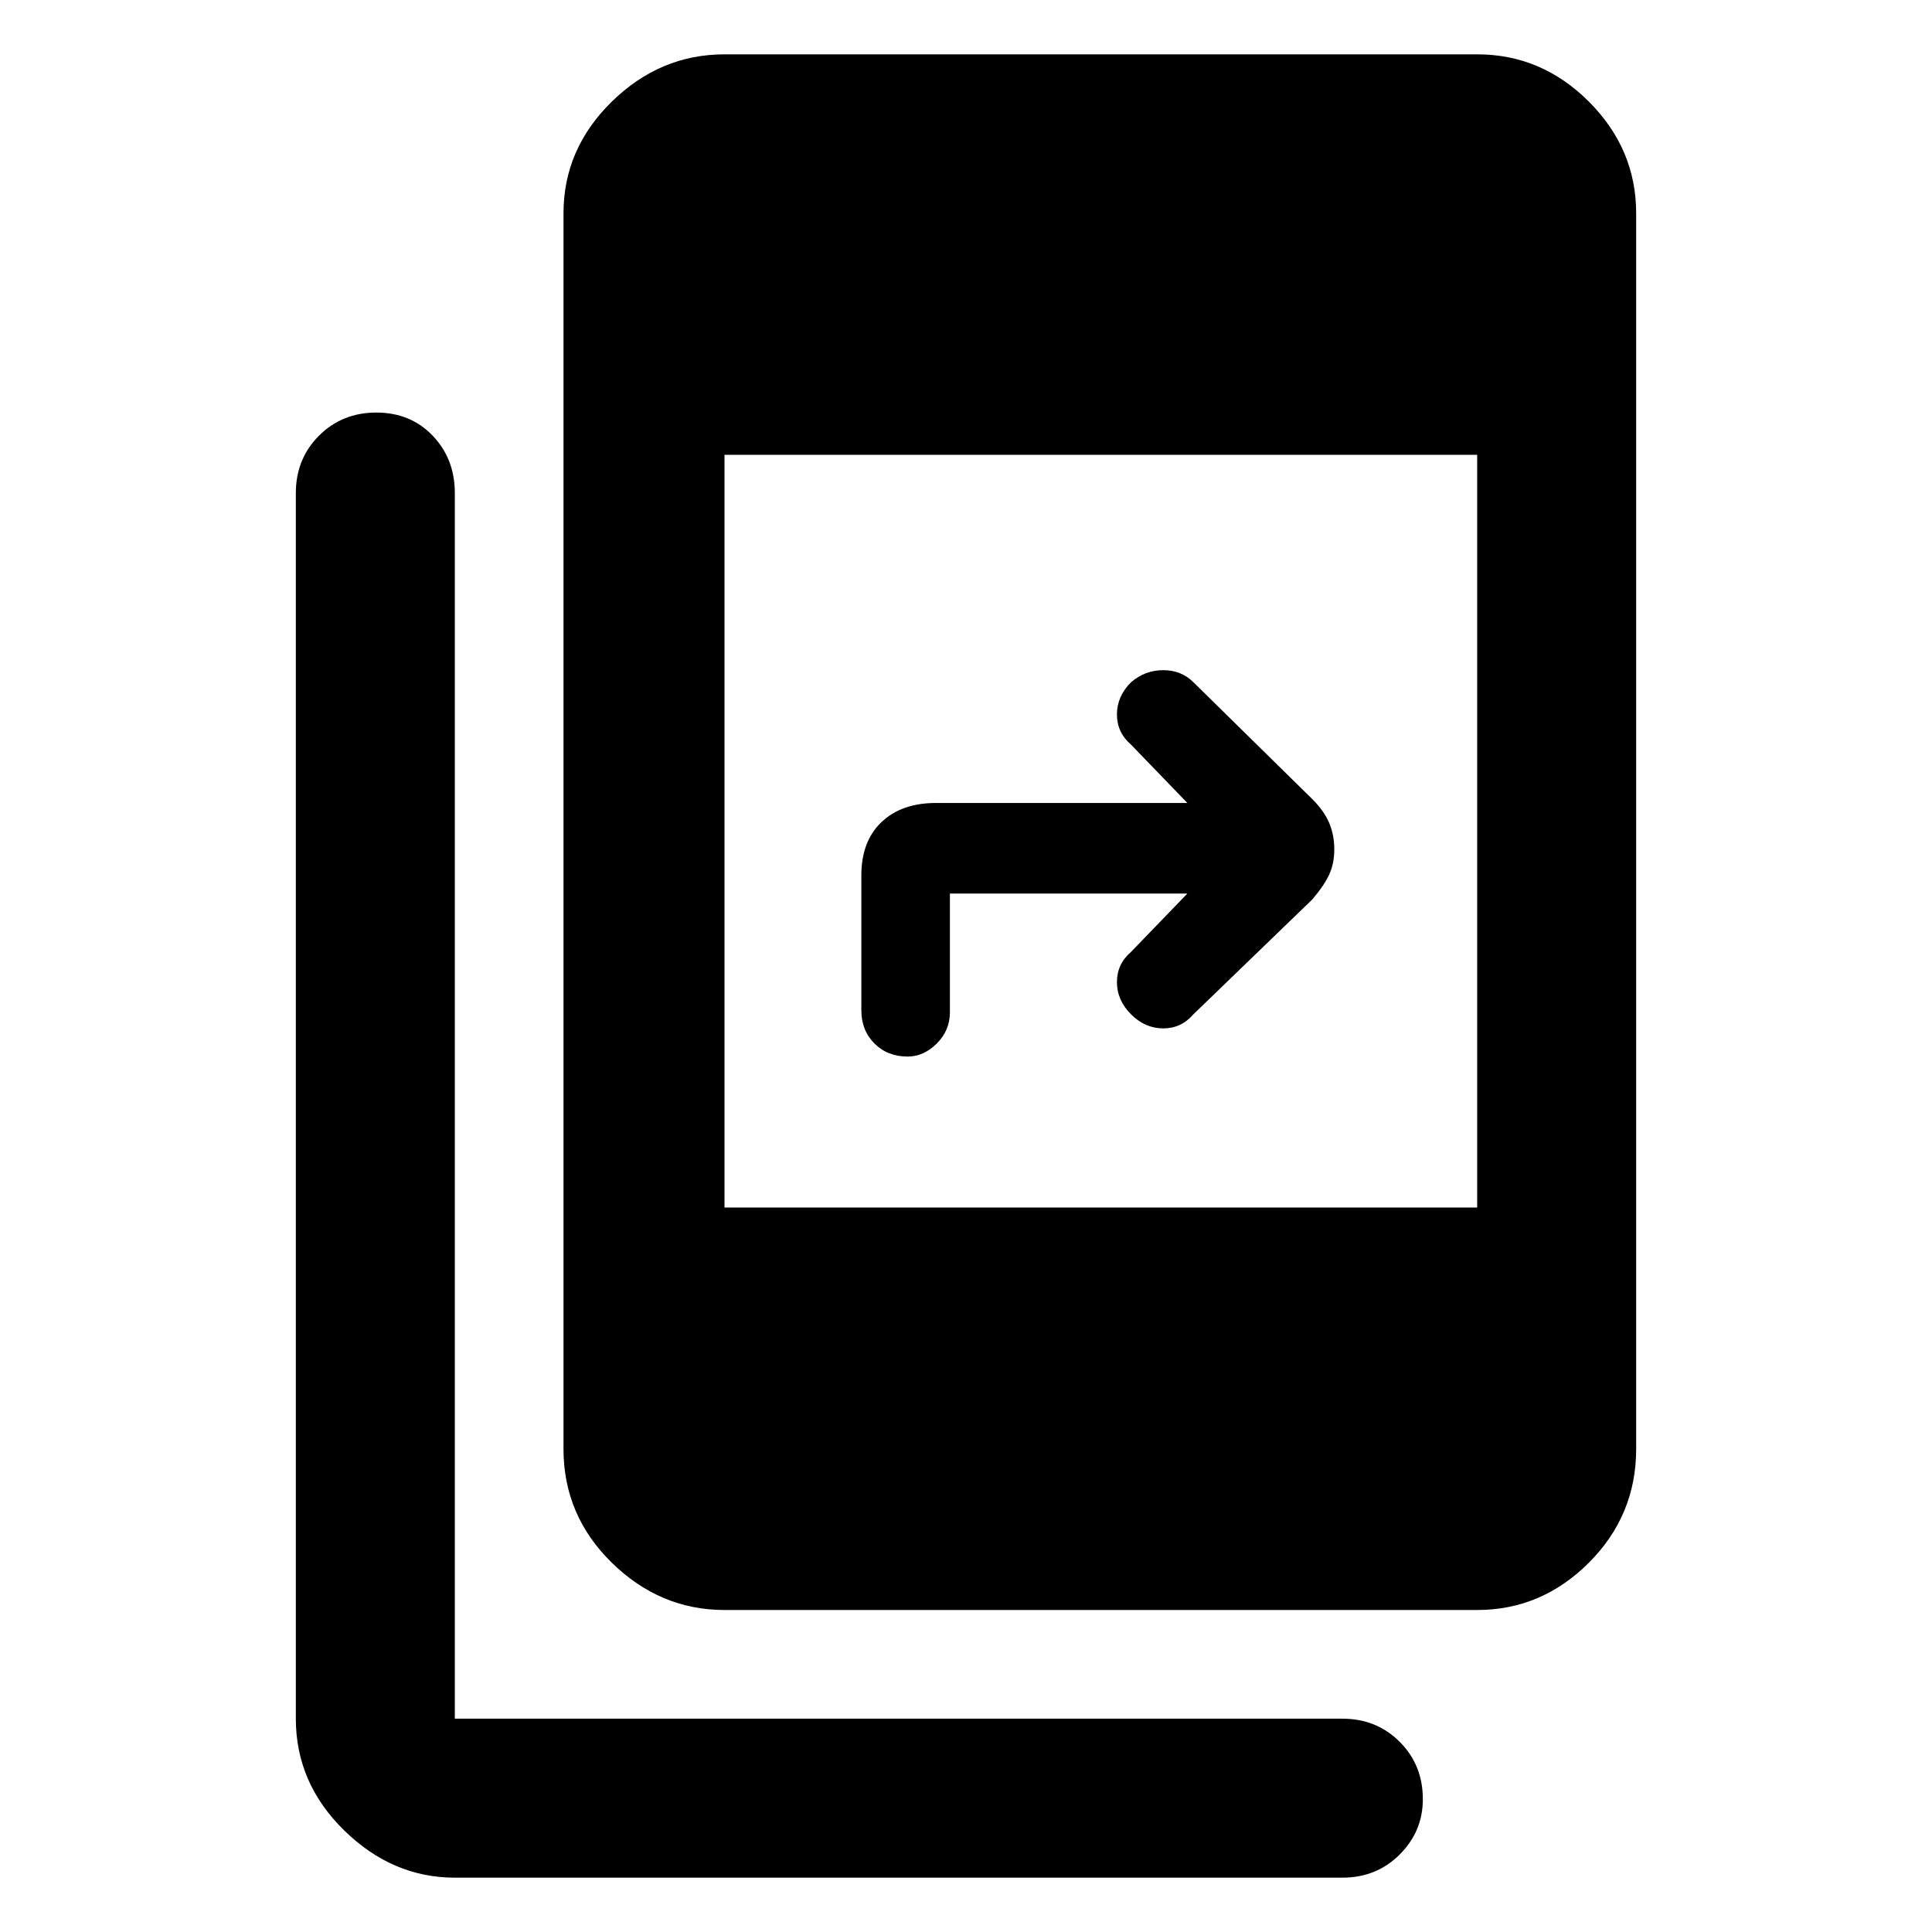<svg xmlns="http://www.w3.org/2000/svg" width="48" height="48"><path d="M18 40q-1.6 0-2.8-1.175Q14 37.65 14 36V5.3q0-1.6 1.2-2.775Q16.4 1.35 18 1.35h18.7q1.6 0 2.775 1.175Q40.65 3.7 40.65 5.3V36q0 1.65-1.175 2.825Q38.3 40 36.7 40zm18.7-28.7H18V30h18.7zM11.3 46.65q-1.55 0-2.75-1.175T7.35 42.7V12.25q0-.85.575-1.425.575-.575 1.425-.575.85 0 1.4.575.55.575.55 1.425V42.7h22.05q.85 0 1.425.575.575.575.575 1.425 0 .8-.575 1.375t-1.425.575zm11.25-20.4q-.5 0-.825-.325-.325-.325-.325-.825v-3.35q0-.85.5-1.325t1.35-.475h6.25l-1.4-1.45q-.35-.3-.35-.75t.35-.8q.35-.3.8-.3.45 0 .75.3l2.95 2.9q.3.3.425.6t.125.65q0 .35-.125.625t-.425.625l-2.95 2.85q-.3.35-.75.35t-.8-.35q-.35-.35-.35-.8 0-.45.35-.75l1.4-1.45h-5.9v2.95q0 .45-.325.775t-.725.325z"/></svg>